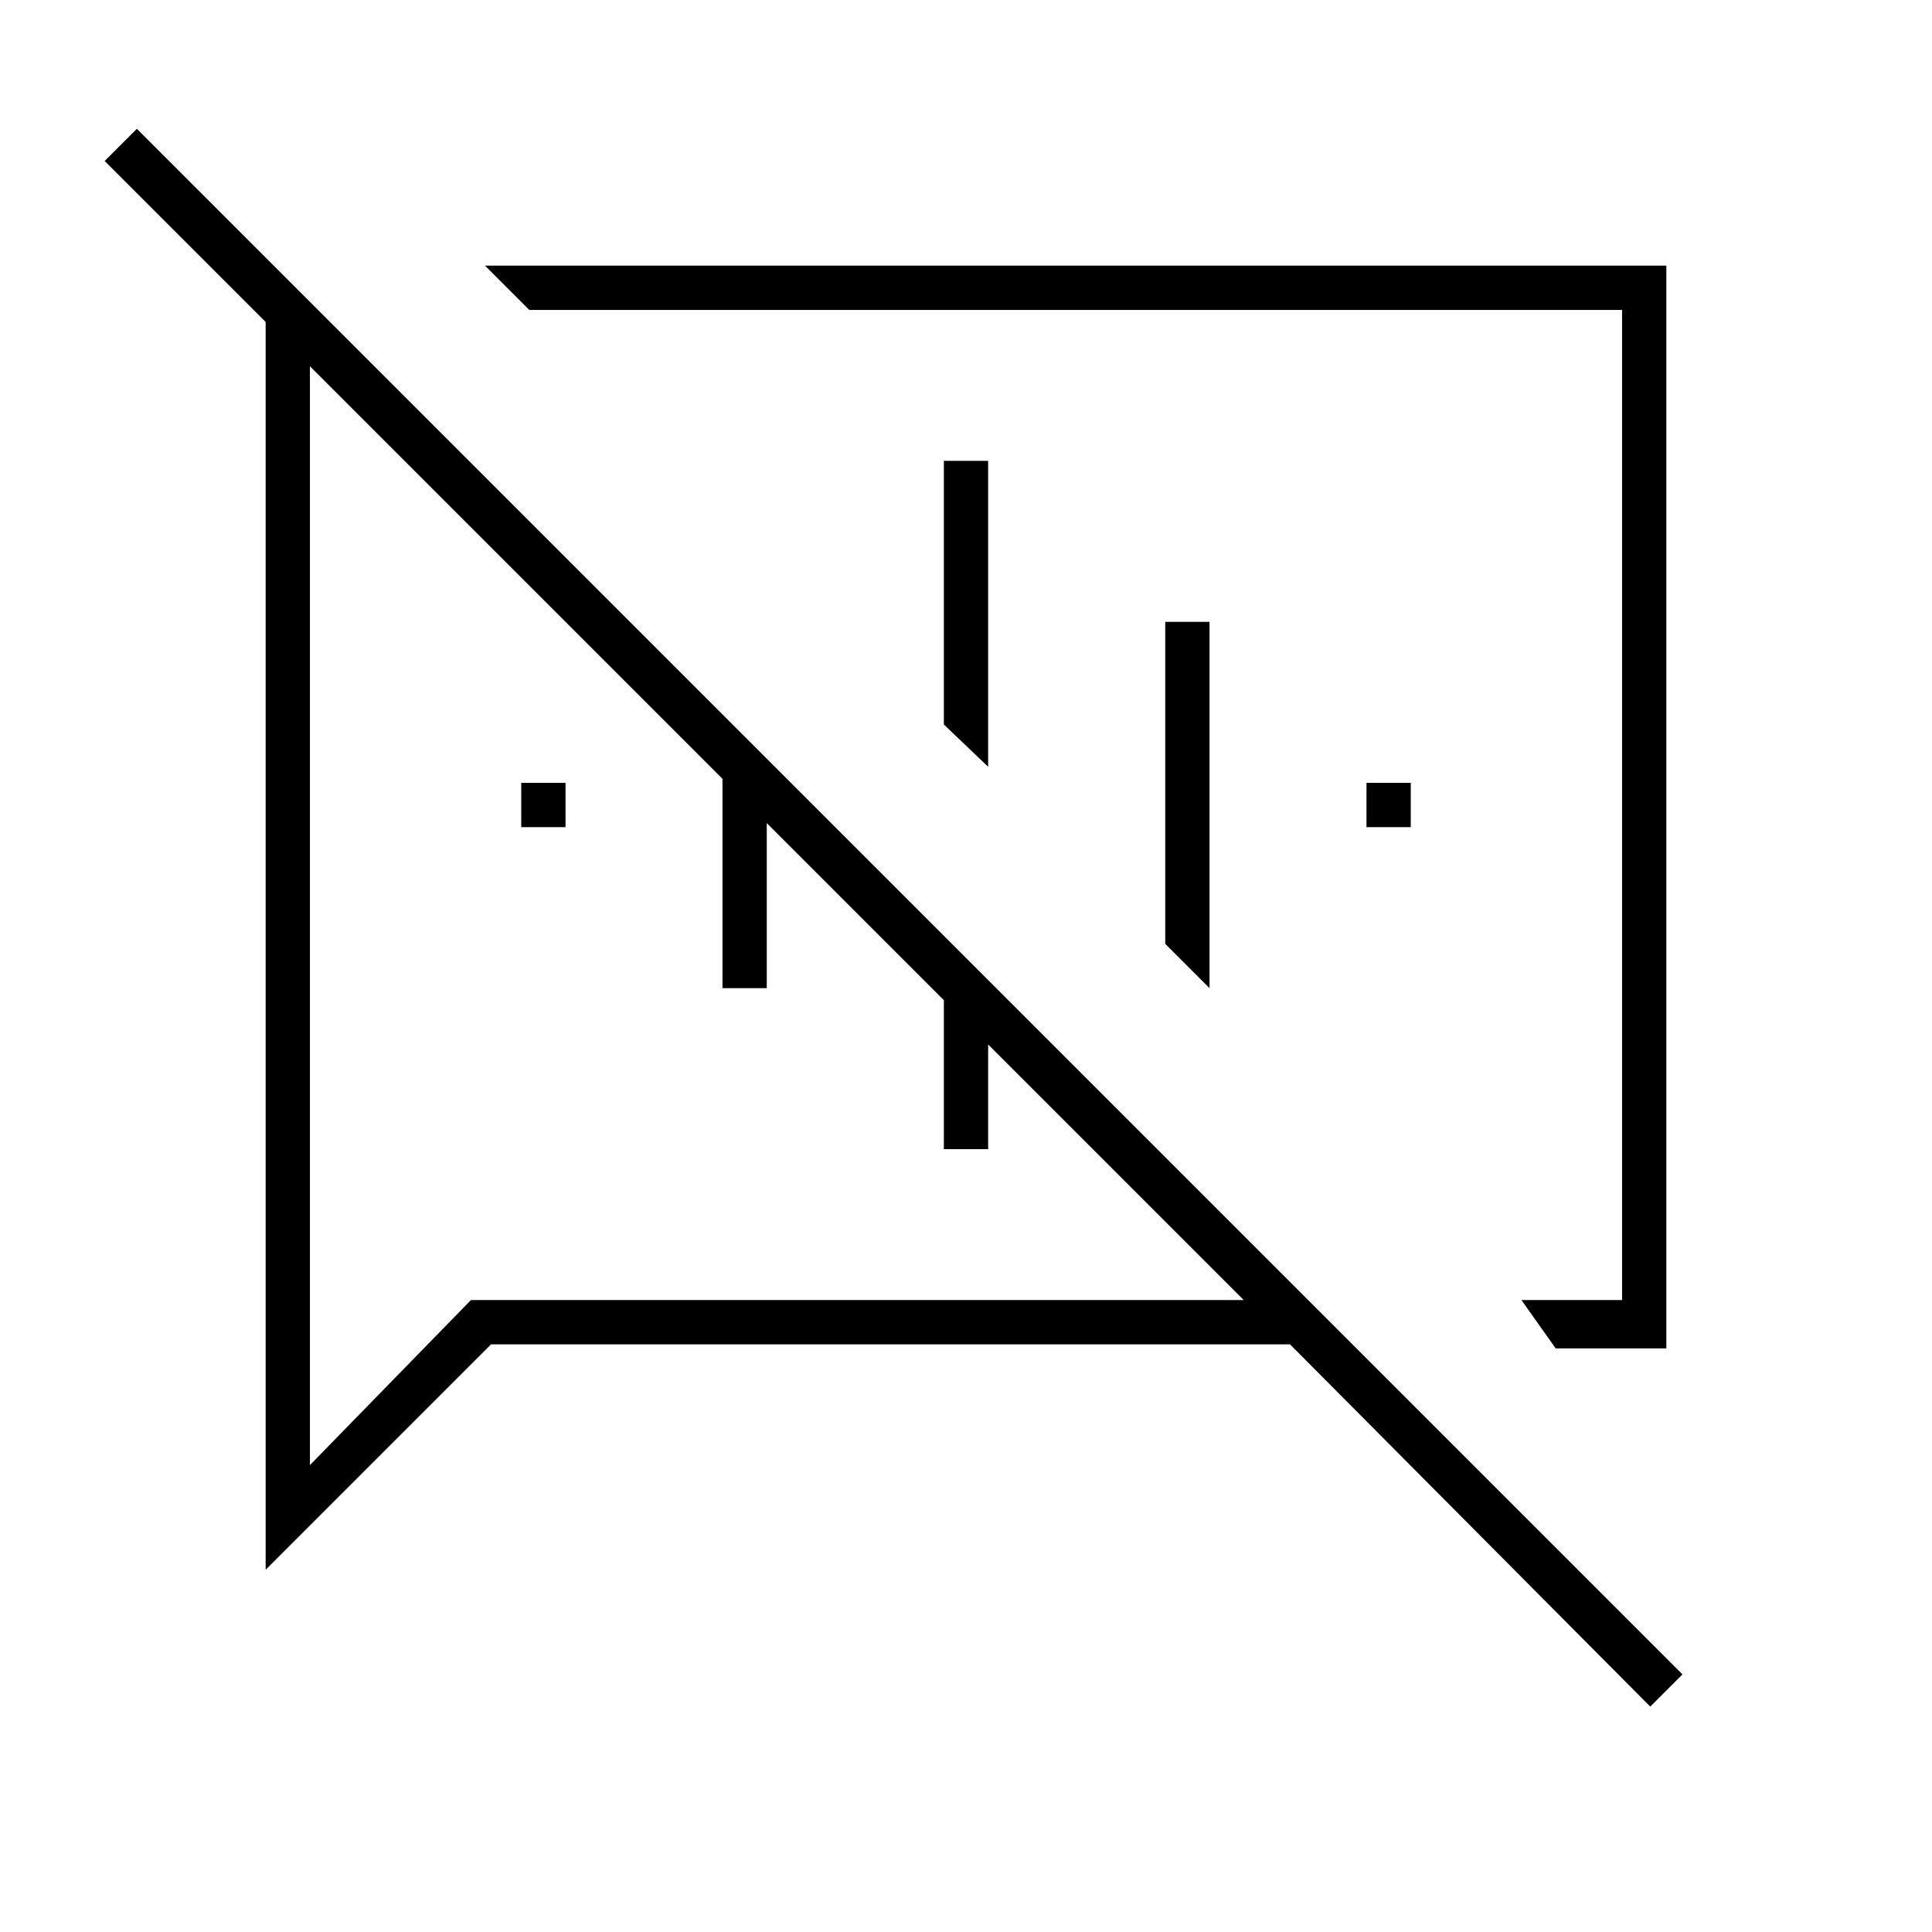 <svg xmlns="http://www.w3.org/2000/svg" height="48" viewBox="0 -960 960 960" width="48"><path d="m773-290-17-24h50v-492H263l-22-22h587v538h-55Zm47 178L641-292H244L132-180v-620l-80-80 16-16 768 768-16 16ZM510-560Zm-124 14ZM154-778v546l80-82h384L154-778Zm105 229v-22h22v22h-22Zm100 80v-136l22 22v114h-22Zm110 80v-106l22 22v84h-22Zm22-190-22-21v-131h22v152Zm110 110-22-22v-160h22v182Zm78-80v-22h22v22h-22Z"/></svg>